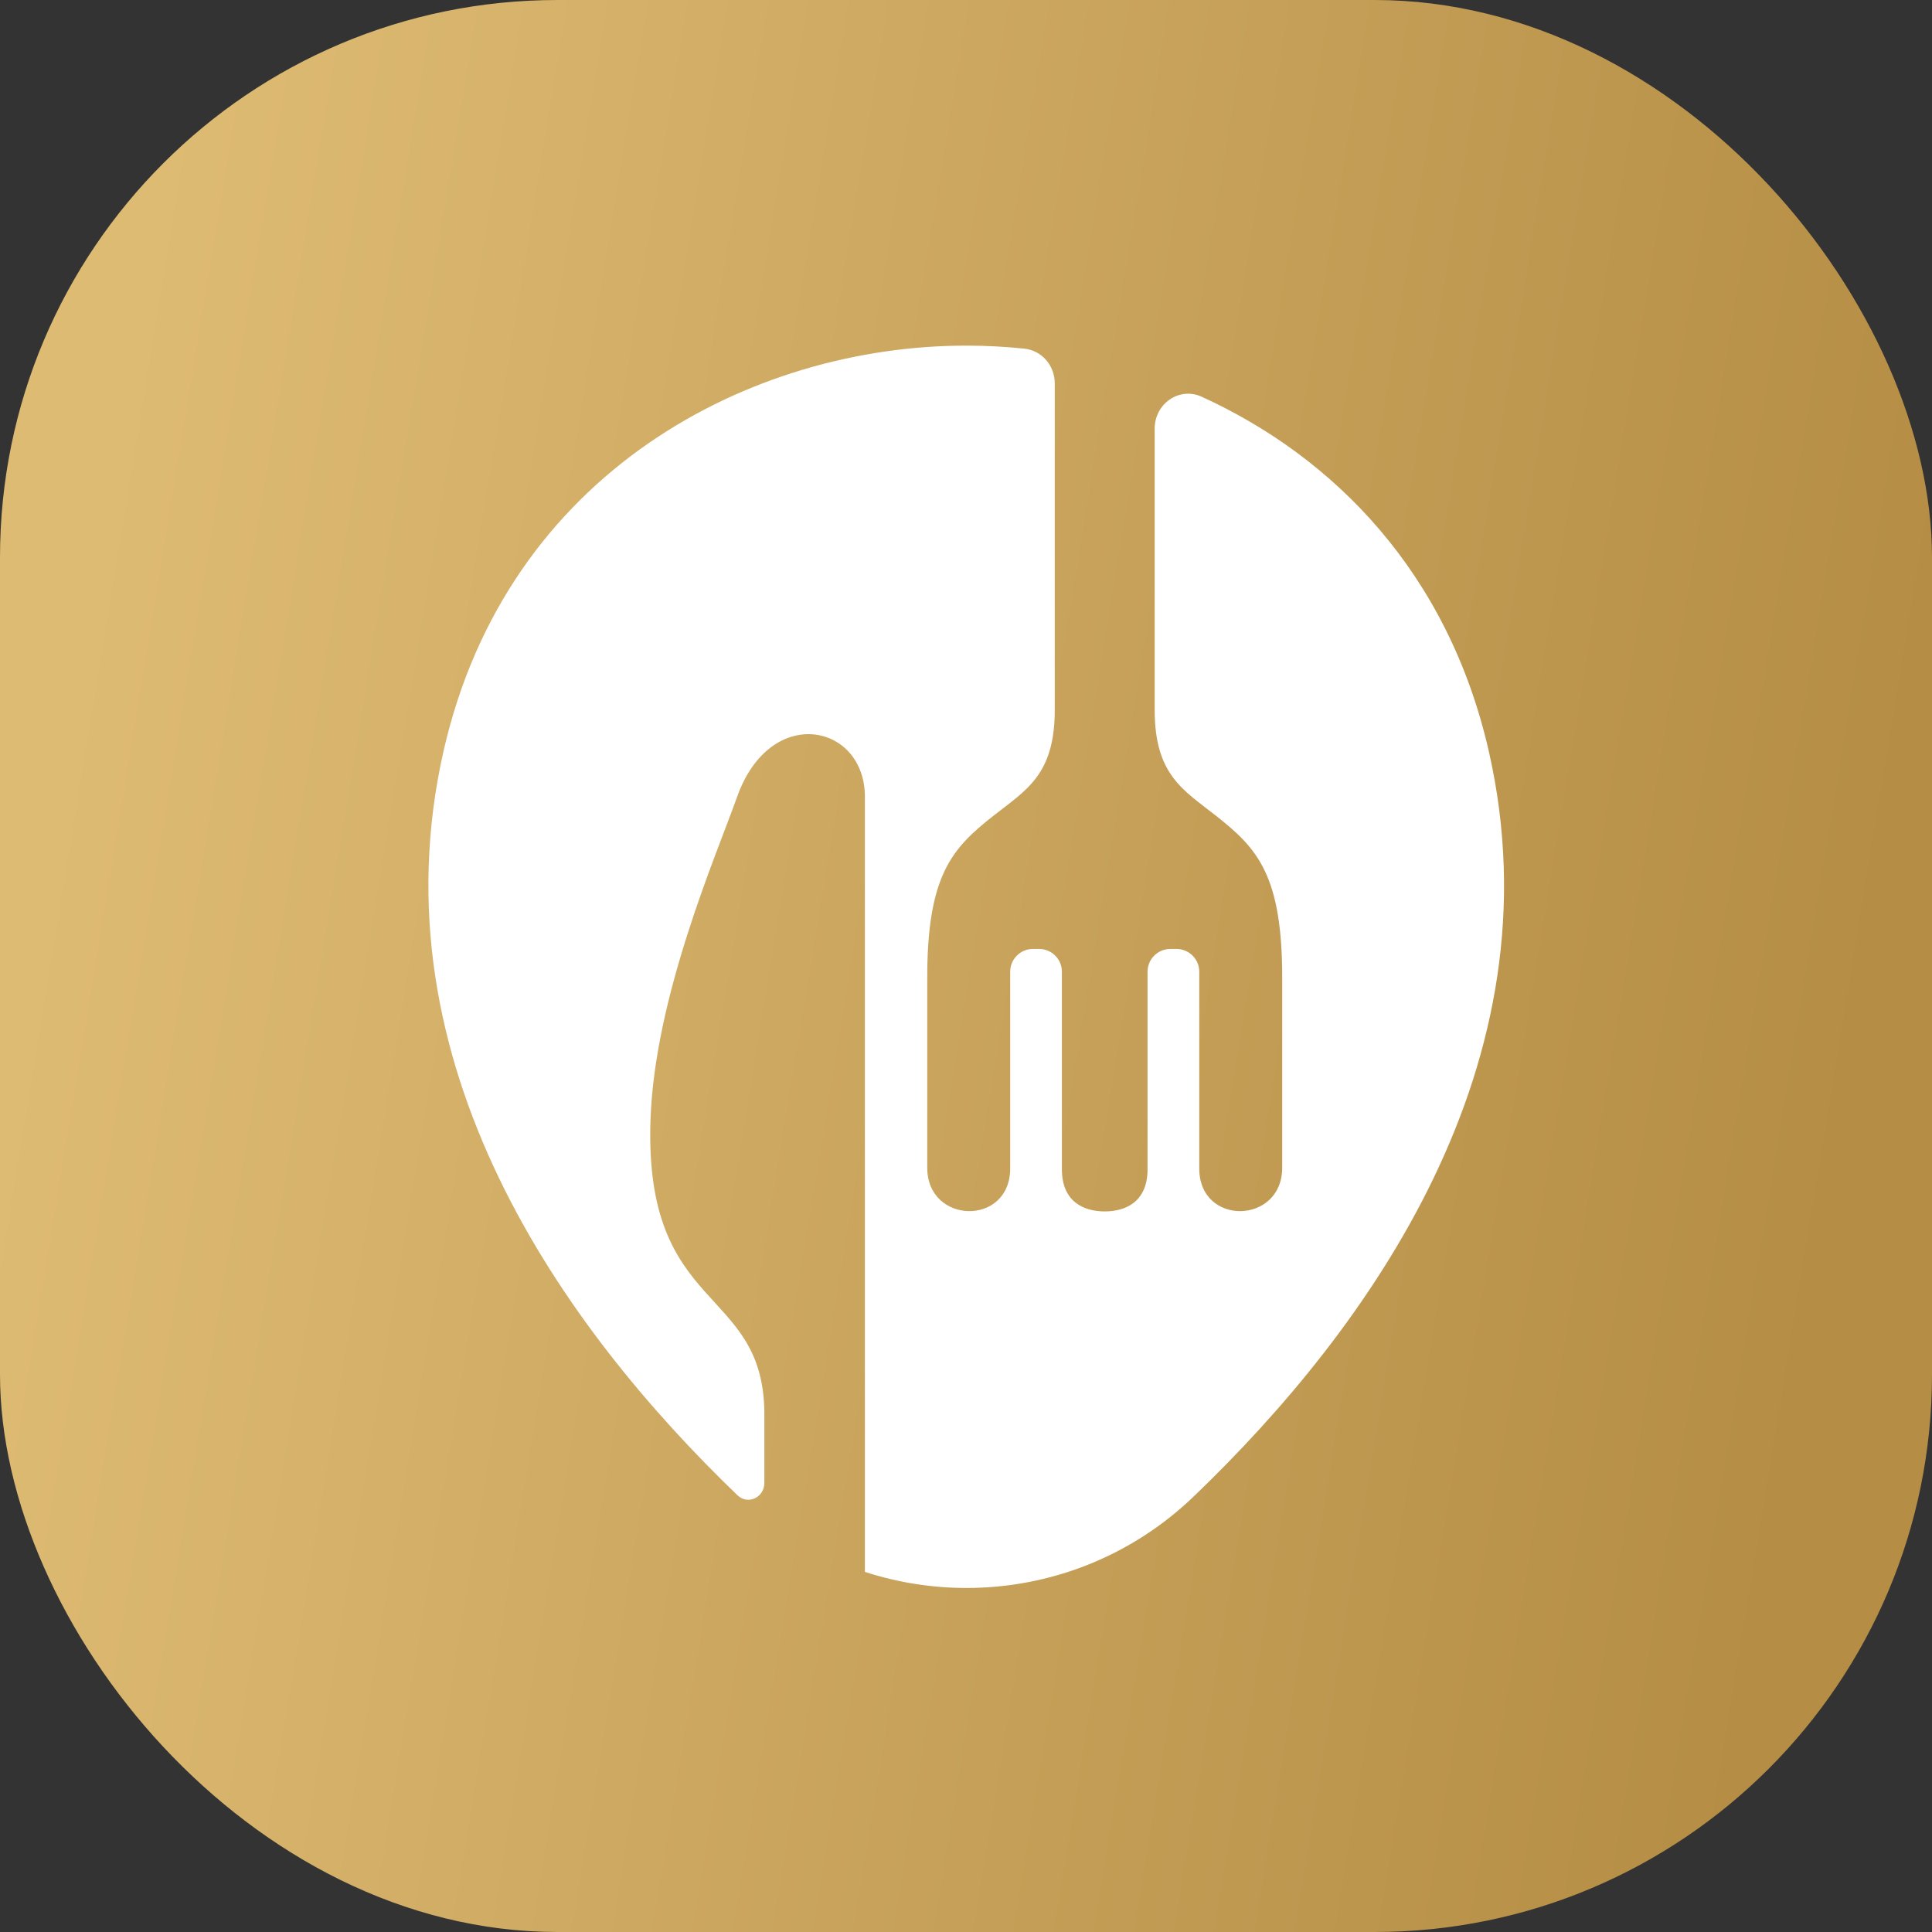 <svg width="1213" height="1213" viewBox="0 0 1213 1213" fill="none" xmlns="http://www.w3.org/2000/svg">
<rect x="0" y="0" width="1213" height="1213" fill="#333333" stroke="none"/>
<rect width="1213" height="1213" rx="350" fill="url(#paint0_linear_3329_1431)"/>
<path d="M606.828 217C618.804 217 630.927 217.626 643.104 218.889C654.155 220.036 662.229 229.576 662.229 240.686V445.68C662.229 486.495 644.394 495.912 623.511 512.344C597.599 532.752 581.923 549.767 582.171 615.247V733.187C582.17 768.789 634.243 770.026 634.243 733.593V610.087C634.243 602.172 640.654 595.793 648.554 595.793H652.379C660.279 595.793 666.709 602.172 666.709 610.087V734.159C666.709 754.513 680.435 760.591 693.596 760.591C706.756 760.591 720.482 754.513 720.483 734.159V610.087C720.483 602.172 726.912 595.793 734.812 595.793H738.638C746.538 595.793 752.949 602.172 752.949 610.087V733.593C752.949 770.026 805.023 768.789 805.023 733.187V615.247C805.271 549.767 789.578 532.752 763.683 512.344C742.8 495.912 724.965 486.495 724.965 445.68V269.066C724.965 253.501 740.347 242.633 754.506 249.098C837.866 287.16 909.347 359.927 934.8 471.927C979.316 668.258 859.085 834.151 750.268 938.785C710.318 977.595 658.573 997 606.828 997C585.282 997 563.737 993.635 543.015 986.906V500.248C543.014 454.359 483.674 441.693 462.808 500.247C449.407 537.874 410.828 626.026 408.386 703.885C404.608 824.74 478.579 806.864 479.897 886.042V931.058C479.897 940.156 469.563 945.094 463.007 938.785V938.785C354.19 834.151 233.96 667.878 278.475 471.546C318.426 295.761 472.139 217 606.448 217H606.828Z" fill="white"/>
<defs>
<linearGradient id="paint0_linear_3329_1431" x1="1156.08" y1="732.63" x2="27.09" y2="547.324" gradientUnits="userSpaceOnUse">
<stop stop-color="#B58D45"/>
<stop offset="1" stop-color="#DEBB73"/>
</linearGradient>
</defs>
</svg>
